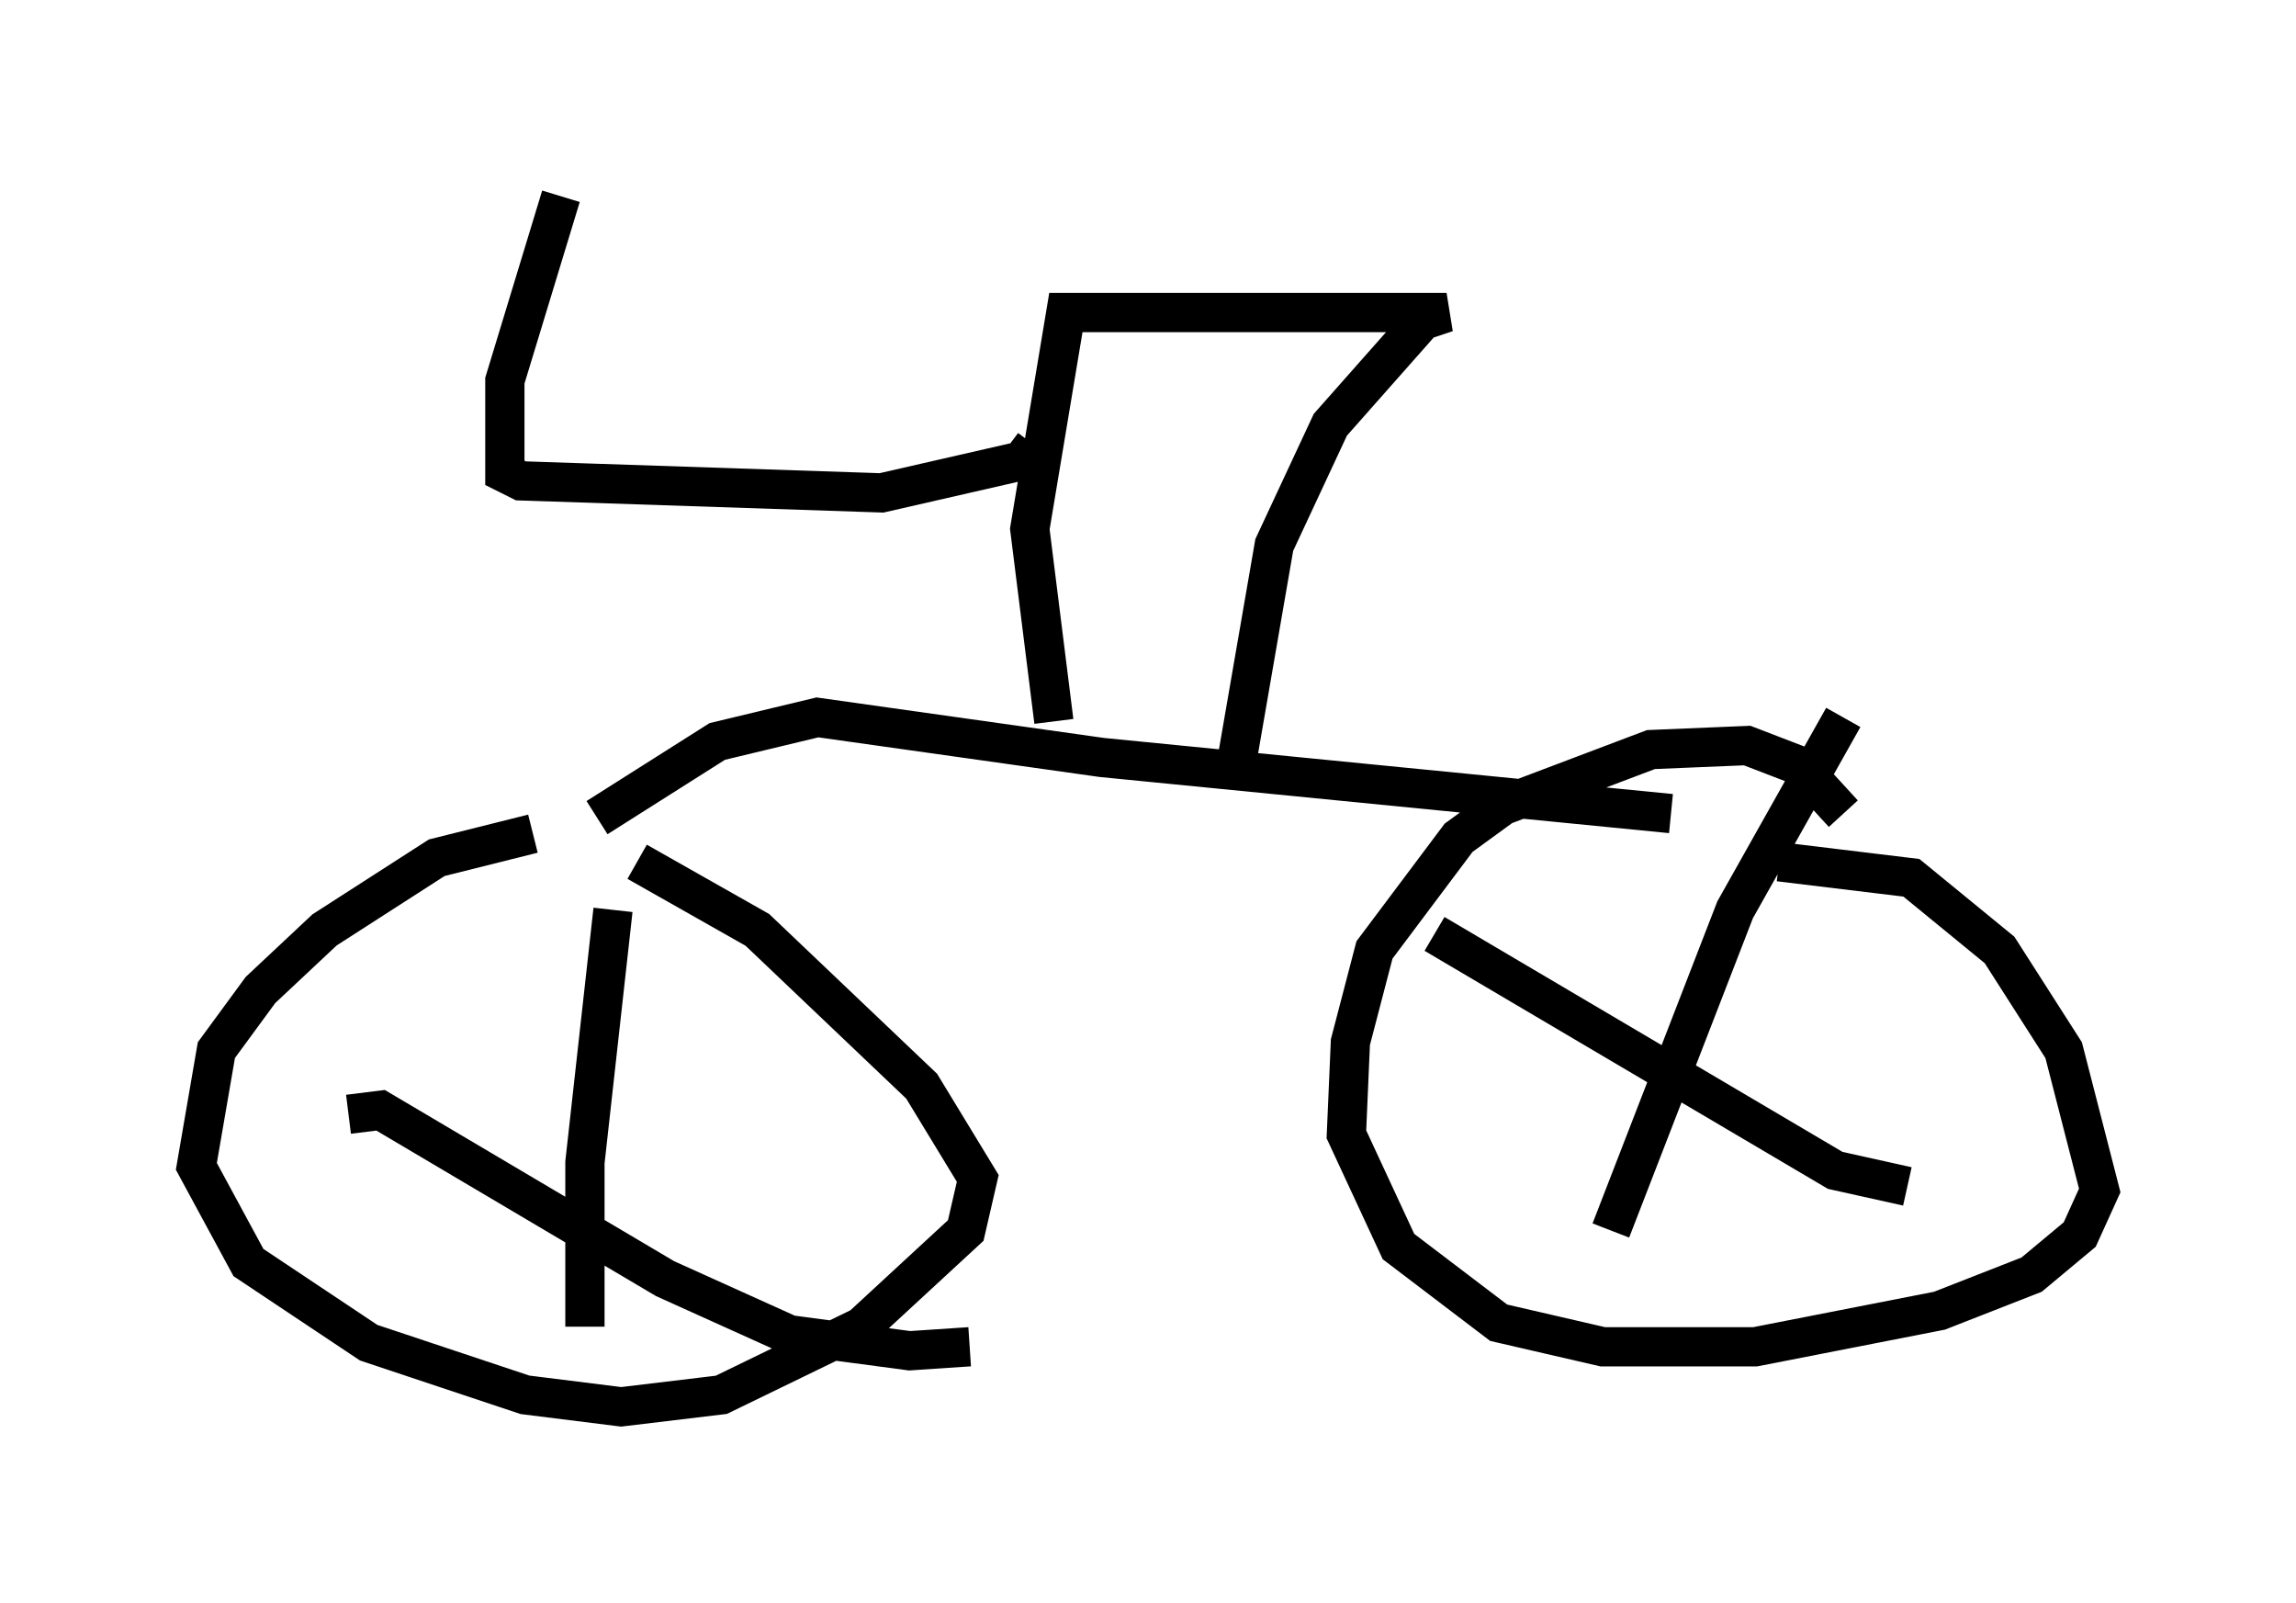 <?xml version="1.0" encoding="utf-8" ?>
<svg baseProfile="full" height="40.83" version="1.1" width="58.49" xmlns="http://www.w3.org/2000/svg" xmlns:ev="http://www.w3.org/2001/xml-events" xmlns:xlink="http://www.w3.org/1999/xlink"><defs /><rect fill="white" height="40.83" width="58.49" x="0" y="0" /><path d="M15.311, 21.742 m-1.735, -0.51 l-2.45, 0.613 -2.858, 1.838 l-1.633, 1.531 -1.123, 1.531 l-0.51, 2.96 1.327, 2.45 l3.063, 2.042 3.981, 1.327 l2.45, 0.306 2.552, -0.306 l3.573, -1.735 2.654, -2.45 l0.306, -1.327 -1.429, -2.348 l-4.185, -3.981 -3.063, -1.735 m30.727, -1.225 l-1.123, -1.225 -1.327, -0.51 l-2.45, 0.102 -3.777, 1.429 l-1.123, 0.817 -2.144, 2.858 l-0.613, 2.348 -0.102, 2.348 l1.327, 2.858 2.552, 1.94 l2.654, 0.613 3.879, 0.0 l4.696, -0.919 2.348, -0.919 l1.225, -1.021 0.51, -1.123 l-0.919, -3.573 -1.633, -2.552 l-2.246, -1.838 -3.369, -0.408 m-29.707, 1.225 l-0.715, 6.431 0.0, 4.185 m-6.023, -5.41 l0.817, -0.102 7.248, 4.288 l3.165, 1.429 3.063, 0.408 l1.531, -0.102 m11.842, -10.515 l10.208, 6.023 1.838, 0.408 m-1.633, -11.944 l-2.756, 4.9 -3.165, 8.167 m-25.827, -10.515 l3.063, -1.94 2.552, -0.613 l7.248, 1.021 14.496, 1.429 m-15.721, -2.348 l-0.613, -4.9 0.919, -5.513 l9.698, 0.0 -0.613, 0.204 l-2.348, 2.654 -1.429, 3.063 l-0.919, 5.308 m-5.206, -7.861 l-0.306, 0.408 -3.573, 0.817 l-9.188, -0.306 -0.408, -0.204 l0.0, -2.348 1.429, -4.696 " fill="none" stroke="black" stroke-width="1" /></svg>